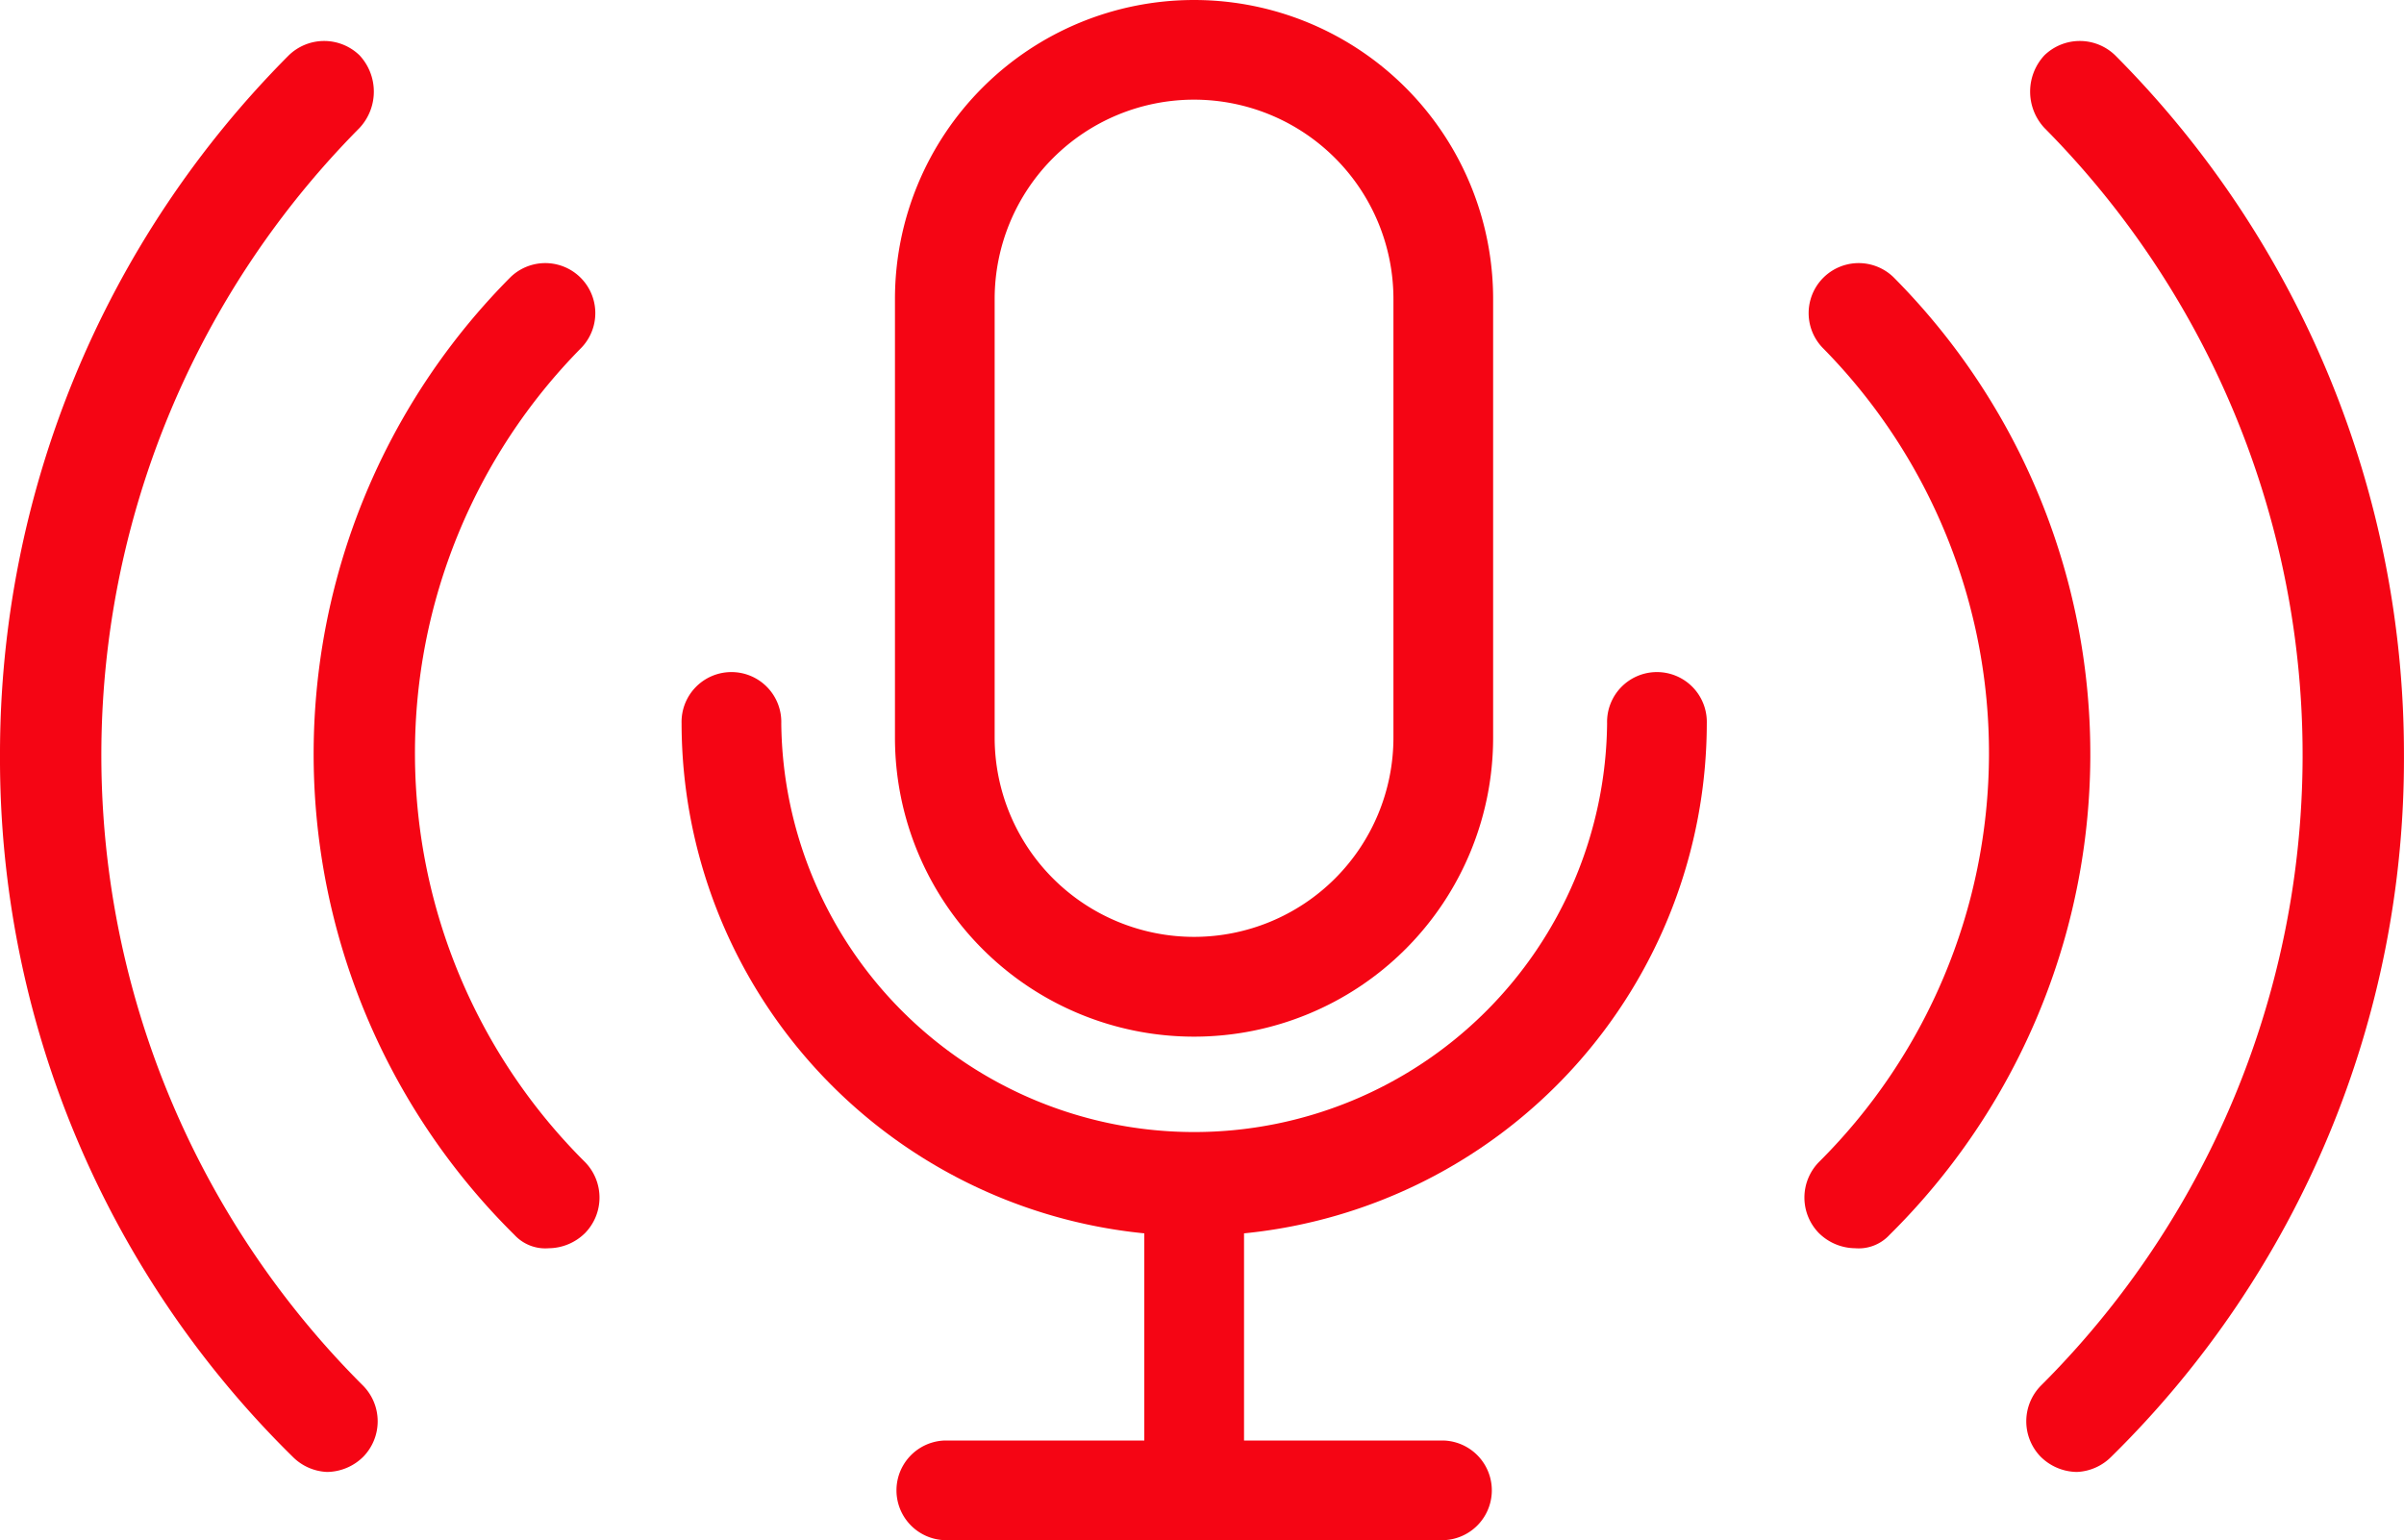 <svg xmlns="http://www.w3.org/2000/svg" width="58.62" height="37.568" viewBox="0 0 58.62 37.568">
  <defs>
    <style>
      .cls-1 {
        fill: #f50514;
      }
    </style>
  </defs>
  <g id="Active" transform="translate(-631.381 -295)">
    <path id="Path_547" data-name="Path 547" class="cls-1" d="M42.838,46.955a1.274,1.274,0,0,1-.886-.373,1.239,1.239,0,0,1,0-1.725,21.729,21.729,0,0,0,.093-30.685,1.3,1.3,0,0,1,0-1.772,1.239,1.239,0,0,1,1.725,0,24.141,24.141,0,0,1,7.042,17.068,23.872,23.872,0,0,1-7.135,17.114A1.254,1.254,0,0,1,42.838,46.955Zm-4.57-5.783a16.494,16.494,0,0,0,.093-23.363,1.22,1.22,0,0,0-1.725,1.725A14.073,14.073,0,0,1,36.542,39.4a1.239,1.239,0,0,0,0,1.725,1.274,1.274,0,0,0,.886.373A1.024,1.024,0,0,0,38.268,41.172Z" transform="translate(639.188 283.949)"/>
    <path id="Path_548" data-name="Path 548" class="cls-1" d="M44.167,46.955a1.274,1.274,0,0,0,.886-.373,1.239,1.239,0,0,0,0-1.725,21.729,21.729,0,0,1-.093-30.685,1.3,1.3,0,0,0,0-1.772,1.239,1.239,0,0,0-1.725,0,24.141,24.141,0,0,0-7.042,17.068,23.872,23.872,0,0,0,7.135,17.114A1.254,1.254,0,0,0,44.167,46.955Zm4.57-5.783a16.494,16.494,0,0,1-.093-23.363,1.22,1.22,0,0,1,1.725,1.725A14.073,14.073,0,0,0,50.462,39.4a1.239,1.239,0,0,1,0,1.725,1.274,1.274,0,0,1-.886.373A1.024,1.024,0,0,1,48.737,41.172Z" transform="translate(595.188 283.949)"/>
    <g id="Group_323" data-name="Group 323" transform="translate(948.355 -11305)">
      <path id="Path_507" data-name="Path 507" class="cls-1" d="M163.9,0a7.293,7.293,0,0,0-7.293,7.293v10.7a7.293,7.293,0,0,0,14.586,0V7.293A7.293,7.293,0,0,0,163.9,0Zm4.862,17.99a4.862,4.862,0,0,1-9.724,0V7.293a4.862,4.862,0,0,1,9.724,0Z" transform="translate(-451.758 11600)"/>
      <path id="Path_508" data-name="Path 508" class="cls-1" d="M96.929,237.169v5.053H92.067a1.216,1.216,0,0,0,0,2.431h12.155a1.216,1.216,0,0,0,0-2.431H99.361v-5.053a12.516,12.516,0,0,0,11.284-12.44,1.216,1.216,0,1,0-2.431,0,10.069,10.069,0,0,1-20.137,0,1.216,1.216,0,1,0-2.431,0A12.516,12.516,0,0,0,96.929,237.169Z" transform="translate(-386 11392.915)"/>
    </g>
  </g>
</svg>
